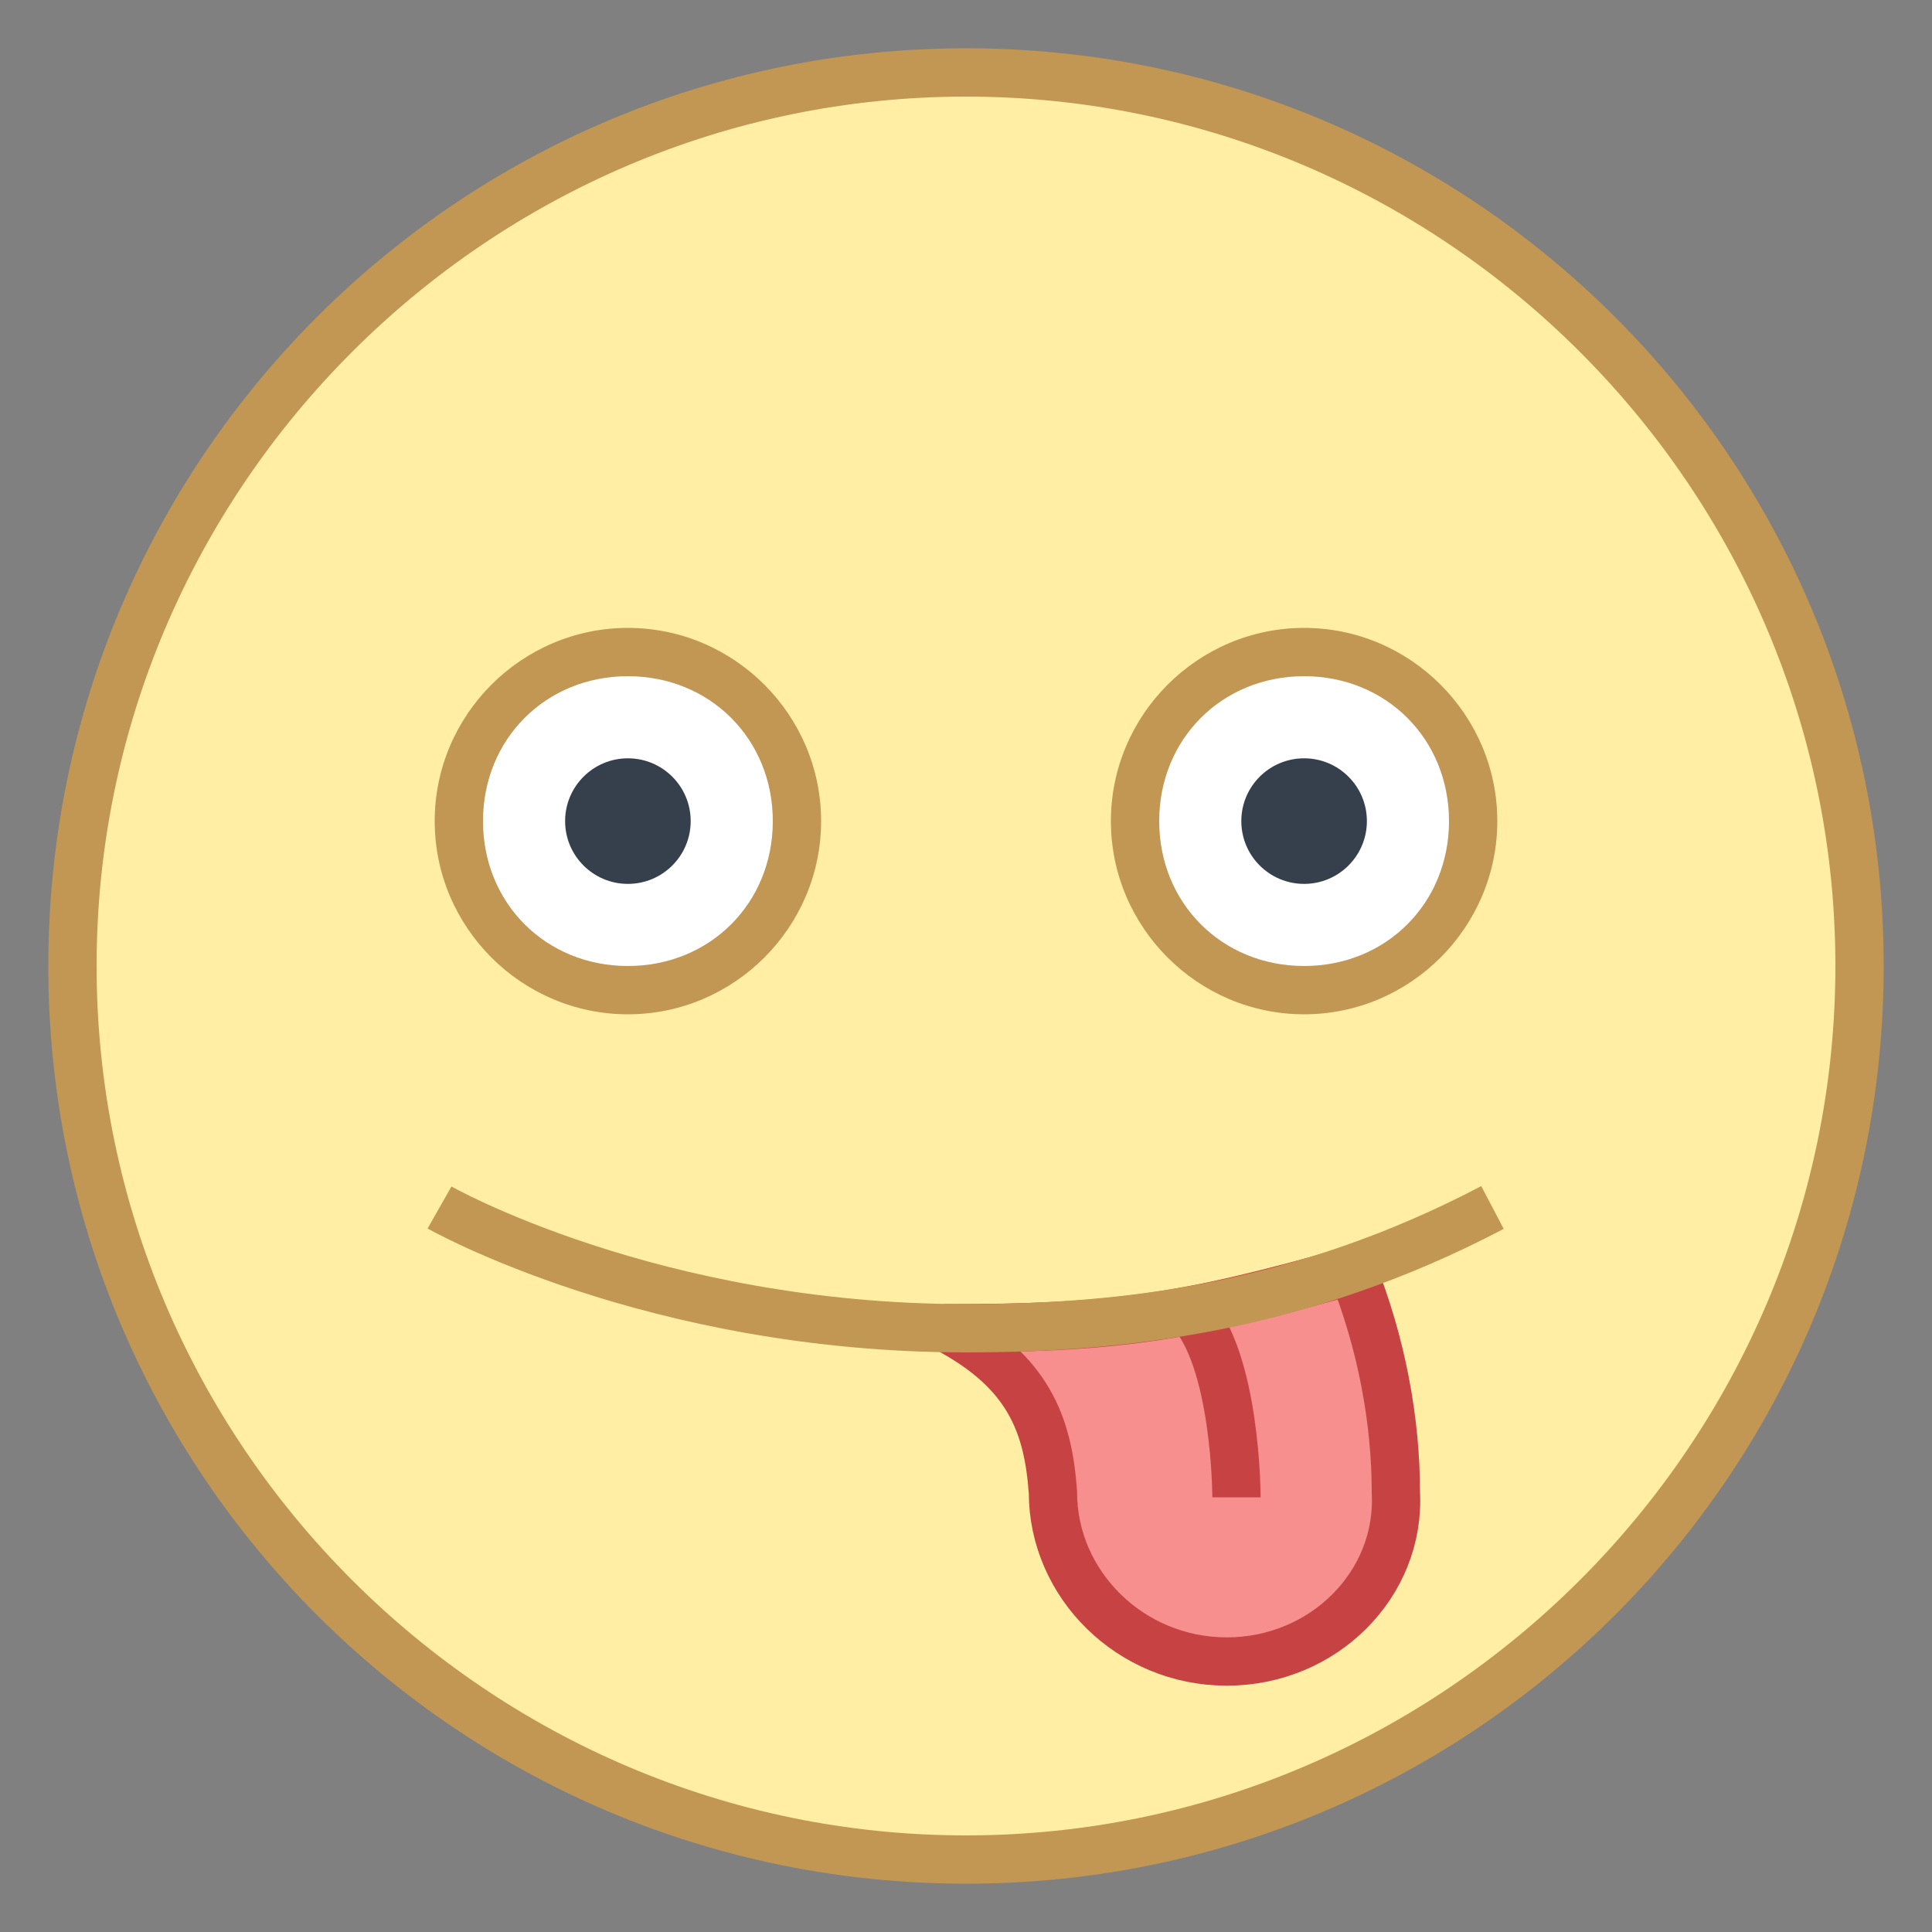 <?xml version="1.0" encoding="utf-8"?>
<!-- Generator: Adobe Illustrator 24.0.1, SVG Export Plug-In . SVG Version: 6.00 Build 0)  -->
<svg version="1.1" id="Layer_1" xmlns="http://www.w3.org/2000/svg" xmlns:xlink="http://www.w3.org/1999/xlink" x="0px" y="0px"
	 viewBox="0 0 40 40" style="enable-background:new 0 0 40 40;" xml:space="preserve">
<rect x="0" y="0" width="40" height="40" fill="#808080" stroke="none"/>
<style type="text/css">
	.st0{fill:#FFEEA3;}
	.st1{fill:#C29653;}
	.st2{fill:#FFFFFF;}
	.st3{fill:#F78F8F;stroke:#C74343;stroke-linecap:round;stroke-linejoin:round;stroke-miterlimit:10;}
	.st4{fill:none;stroke:#C74343;}
	.st5{fill:none;stroke:#C29653;}
	.st6{fill:#36404D;}
</style>
<path class="st0" d="M20,38.5C9.8,38.5,1.5,30.2,1.5,20S9.8,1.5,20,1.5S38.5,9.8,38.5,20S30.2,38.5,20,38.5z"/>
<path class="st1" d="M20,2c9.9,0,18,8.1,18,18s-8.1,18-18,18S2,29.9,2,20S10.1,2,20,2 M20,1C9.5,1,1,9.5,1,20s8.5,19,19,19
	s19-8.5,19-19S30.5,1,20,1L20,1z"/>
<path class="st2" d="M27,13.5c-1.9,0-3.5,1.6-3.5,3.5s1.6,3.5,3.5,3.5s3.5-1.6,3.5-3.5S28.9,13.5,27,13.5L27,13.5z"/>
<path class="st1" d="M27,14c1.7,0,3,1.3,3,3s-1.3,3-3,3s-3-1.3-3-3S25.3,14,27,14 M27,13c-2.2,0-4,1.8-4,4s1.8,4,4,4s4-1.8,4-4
	S29.2,13,27,13L27,13z"/>
<path class="st2" d="M13,13.5c-1.9,0-3.5,1.6-3.5,3.5s1.6,3.5,3.5,3.5s3.5-1.6,3.5-3.5S14.9,13.5,13,13.5z"/>
<path class="st1" d="M13,14c1.7,0,3,1.3,3,3s-1.3,3-3,3s-3-1.3-3-3S11.3,14,13,14 M13,13c-2.2,0-4,1.8-4,4s1.8,4,4,4s4-1.8,4-4
	S15.2,13,13,13L13,13z"/>
<path class="st3" d="M25.4,34.4c-2,0-3.6-1.6-3.6-3.5c-0.1-1.4-0.5-2.5-2.2-3.4c3.4,0,4.9-0.2,8.4-1.2c0.6,1.5,0.9,3.1,0.9,4.6
	C29,32.8,27.4,34.4,25.4,34.4z"/>
<path class="st4" d="M25.6,31c0,0,0-2.9-1-3.9"/>
<path class="st5" d="M9.1,25c0,0,4.4,2.5,10.9,2.5c3.2,0,6.9-0.4,10.9-2.5"/>
<circle id="Group_4" class="st6" cx="27" cy="17" r="1.3"/>
<circle id="Group_2" class="st6" cx="13" cy="17" r="1.3"/>
</svg>
